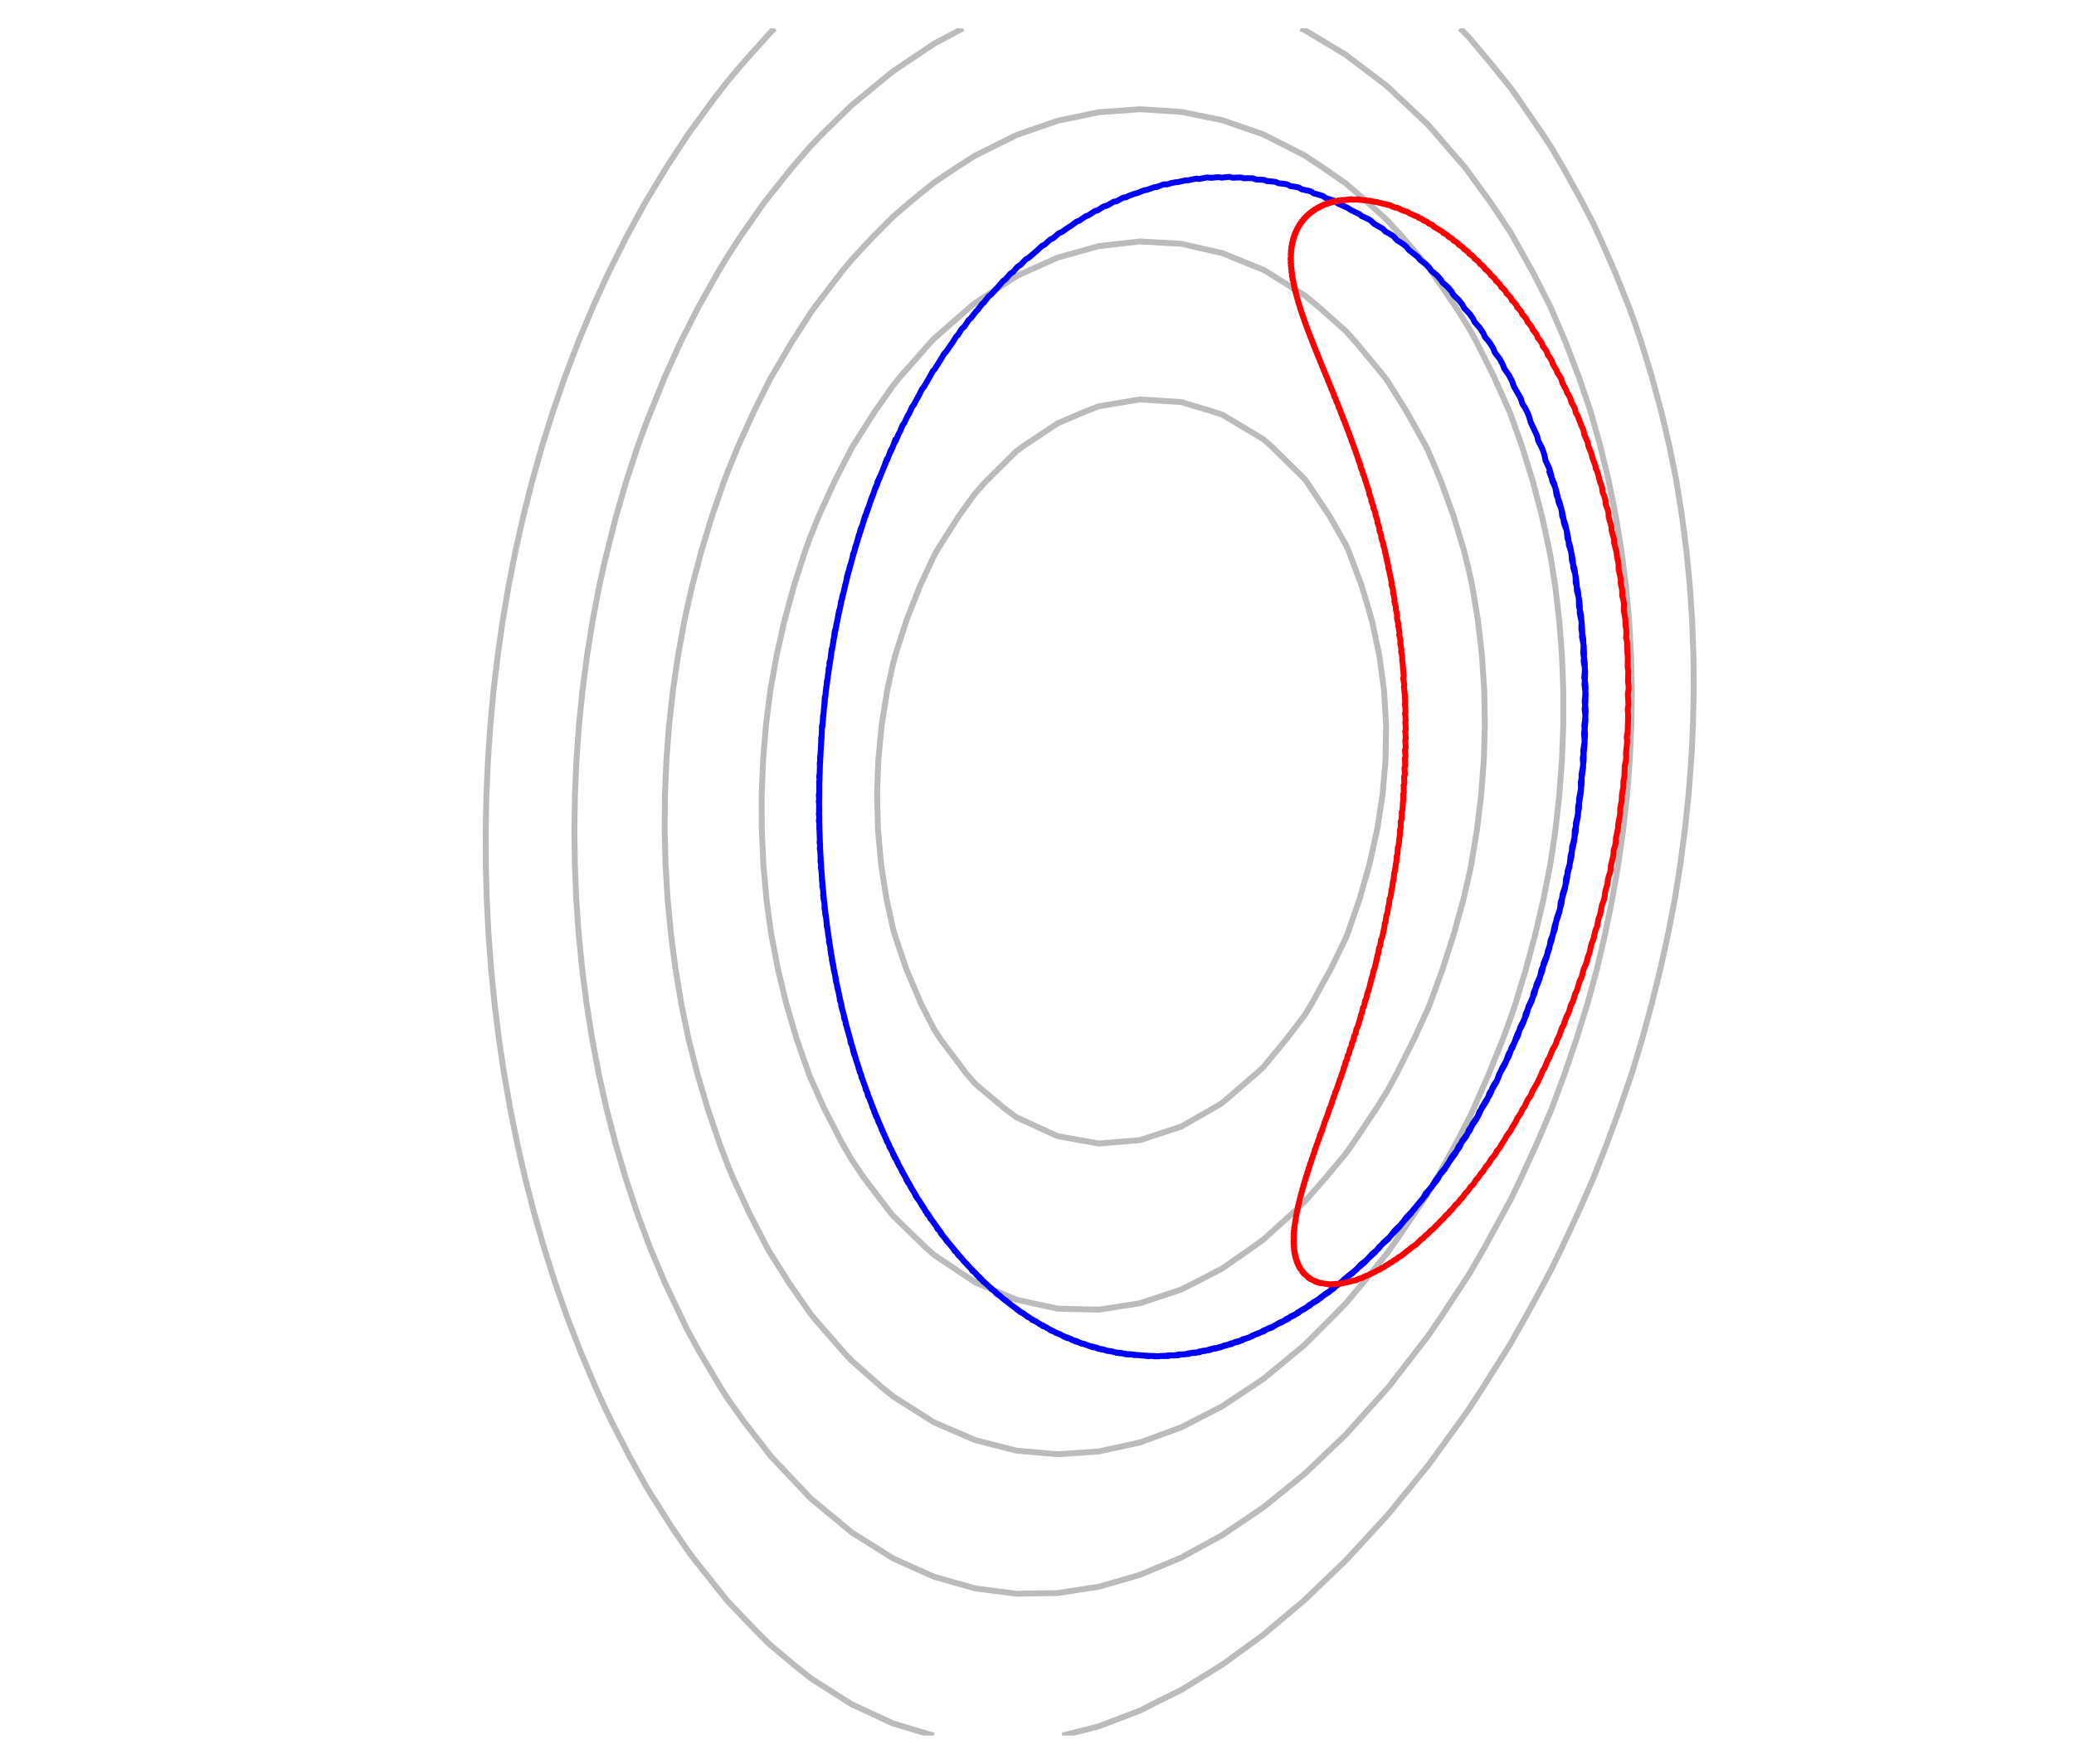 <?xml version="1.0" encoding="utf-8" standalone="no"?>
<!DOCTYPE svg PUBLIC "-//W3C//DTD SVG 1.1//EN"
  "http://www.w3.org/Graphics/SVG/1.1/DTD/svg11.dtd">
<svg xmlns:xlink="http://www.w3.org/1999/xlink" width="528.349pt" height="449.28pt" viewBox="0 0 528.349 449.28" xmlns="http://www.w3.org/2000/svg" version="1.1">
 <defs>
  <style type="text/css">*{stroke-linejoin: round; stroke-linecap: butt}</style>
 </defs>
 <g id="figure_1">
  <g id="patch_1">
   <path d="M 0 449.28 
L 528.349 449.28 
L 528.349 0 
L 0 0 
L 0 449.28 
z
" style="fill: none"/>
  </g>
  <g id="axes_1">
   <g id="PathCollection_1">
    <path d="M 270.611 442.08 
L 279.908 439.713 
L 290.396 435.715 
L 295.312 433.205 
L 300.885 430.473 
L 310.837 424.33 
L 311.374 424.009 
L 321.863 416.376 
L 322.937 415.455 
L 332.351 407.54 
L 333.34 406.58 
L 342.587 397.704 
L 342.84 397.463 
L 350.794 388.829 
L 353.329 386.079 
L 358.353 379.954 
L 363.818 373.244 
L 365.408 371.079 
L 371.842 362.204 
L 374.306 358.744 
L 377.819 353.329 
L 383.433 344.454 
L 384.795 342.241 
L 388.567 335.579 
L 393.412 326.704 
L 395.284 323.139 
L 397.873 317.829 
L 402.005 308.953 
L 405.773 300.422 
L 405.915 300.078 
L 409.392 291.203 
L 412.647 282.328 
L 415.676 273.453 
L 416.262 271.6 
L 418.358 264.578 
L 420.781 255.703 
L 422.973 246.828 
L 424.929 237.953 
L 426.647 229.078 
L 426.75 228.454 
L 428.058 220.202 
L 429.228 211.327 
L 430.158 202.452 
L 430.845 193.577 
L 431.284 184.702 
L 431.471 175.827 
L 431.403 166.952 
L 431.075 158.077 
L 430.482 149.202 
L 429.62 140.327 
L 428.482 131.451 
L 427.066 122.576 
L 426.75 120.914 
L 425.293 113.701 
L 423.201 104.826 
L 420.8 95.951 
L 418.087 87.076 
L 416.262 81.692 
L 414.984 78.201 
L 411.43 69.326 
L 407.538 60.451 
L 405.773 56.709 
L 403.125 51.576 
L 398.222 42.7 
L 395.284 37.703 
L 392.759 33.825 
L 386.663 24.95 
L 384.795 22.352 
L 379.728 16.075 
L 374.306 9.637 
L 371.963 7.2 
" clip-path="url(#p55a90c203e)" style="fill: none; stroke: #bbbbbb; stroke-width: 1.5"/>
    <path d="M 197.335 7.2 
L 195.998 8.554 
L 189.267 16.075 
L 185.509 20.524 
L 182.058 24.95 
L 175.561 33.825 
L 175.02 34.603 
L 169.73 42.7 
L 164.531 51.308 
L 164.378 51.576 
L 159.535 60.451 
L 155.086 69.326 
L 154.043 71.551 
L 151.026 78.201 
L 147.318 87.076 
L 143.936 95.951 
L 143.554 97.036 
L 140.856 104.826 
L 138.071 113.701 
L 135.565 122.576 
L 133.327 131.451 
L 133.065 132.61 
L 131.328 140.327 
L 129.576 149.202 
L 128.067 158.077 
L 126.791 166.952 
L 125.742 175.827 
L 124.916 184.702 
L 124.307 193.577 
L 123.913 202.452 
L 123.73 211.327 
L 123.759 220.202 
L 123.999 229.078 
L 124.449 237.953 
L 125.113 246.828 
L 125.992 255.703 
L 127.091 264.578 
L 128.413 273.453 
L 129.965 282.328 
L 131.753 291.203 
L 133.065 296.977 
L 133.782 300.078 
L 136.059 308.953 
L 138.599 317.829 
L 141.413 326.704 
L 143.554 332.884 
L 144.523 335.579 
L 147.958 344.454 
L 151.714 353.329 
L 154.043 358.446 
L 155.853 362.204 
L 160.421 371.079 
L 164.531 378.473 
L 165.422 379.954 
L 171.042 388.829 
L 175.02 394.697 
L 177.284 397.704 
L 184.352 406.58 
L 185.509 407.971 
L 192.654 415.455 
L 195.998 418.787 
L 202.628 424.33 
L 206.486 427.43 
L 215.543 433.205 
L 216.975 434.092 
L 227.464 438.971 
L 237.855 442.08 
" clip-path="url(#p55a90c203e)" style="fill: none; stroke: #bbbbbb; stroke-width: 1.5"/>
   </g>
   <g id="PathCollection_2">
    <path d="M 245.318 7.2 
L 237.953 11.146 
L 227.464 18.165 
L 216.975 26.789 
L 209.778 33.825 
L 206.486 37.232 
L 201.752 42.7 
L 194.679 51.576 
L 188.482 60.451 
L 185.509 65.03 
L 182.91 69.326 
L 177.921 78.201 
L 173.411 87.076 
L 169.382 95.951 
L 164.531 107.987 
L 162.458 113.701 
L 159.548 122.576 
L 156.953 131.451 
L 154.043 143.048 
L 152.676 149.202 
L 150.979 158.077 
L 149.554 166.952 
L 148.395 175.827 
L 147.497 184.702 
L 146.855 193.577 
L 146.466 202.452 
L 146.328 211.327 
L 146.442 220.202 
L 146.808 229.078 
L 147.428 237.953 
L 148.304 246.828 
L 149.442 255.703 
L 150.845 264.578 
L 152.523 273.453 
L 154.49 282.328 
L 156.783 291.203 
L 159.387 300.078 
L 162.315 308.953 
L 165.618 317.829 
L 169.368 326.704 
L 175.02 338.57 
L 178.238 344.454 
L 183.522 353.329 
L 185.509 356.442 
L 189.607 362.204 
L 196.508 371.079 
L 206.486 381.618 
L 216.975 390.314 
L 227.464 396.903 
L 229.192 397.704 
L 237.953 401.611 
L 248.441 404.579 
L 258.93 405.932 
L 269.419 405.767 
L 279.908 404.152 
L 290.396 401.135 
L 300.885 396.746 
L 311.374 391.012 
L 321.863 383.912 
L 332.351 375.406 
L 342.84 365.411 
L 353.696 353.329 
L 363.818 340.259 
L 367.011 335.579 
L 374.306 324.461 
L 378.141 317.829 
L 384.795 305.638 
L 387.481 300.078 
L 391.53 291.203 
L 395.325 282.328 
L 398.606 273.453 
L 401.632 264.578 
L 404.395 255.703 
L 406.818 246.828 
L 408.893 237.953 
L 410.703 229.078 
L 412.243 220.202 
L 413.508 211.327 
L 414.491 202.452 
L 415.19 193.577 
L 415.597 184.702 
L 415.708 175.827 
L 415.517 166.952 
L 415.018 158.077 
L 414.206 149.202 
L 413.075 140.327 
L 411.618 131.451 
L 409.832 122.576 
L 407.709 113.701 
L 405.207 104.826 
L 402.189 95.951 
L 398.795 87.076 
L 395 78.201 
L 390.482 69.326 
L 384.795 59.179 
L 379.727 51.576 
L 373.265 42.7 
L 363.818 31.798 
L 353.329 21.929 
L 342.84 13.961 
L 332.351 7.649 
L 331.384 7.2 
L 331.384 7.2 
" clip-path="url(#p55a90c203e)" style="fill: none; stroke: #bbbbbb; stroke-width: 1.5"/>
   </g>
   <g id="PathCollection_3">
    <path d="M 237.953 362.295 
L 248.441 366.819 
L 258.93 369.486 
L 269.419 370.416 
L 279.908 369.7 
L 290.396 367.407 
L 300.885 363.579 
L 303.557 362.204 
L 311.374 358.183 
L 318.687 353.329 
L 321.863 351.205 
L 330.054 344.454 
L 332.351 342.53 
L 339.315 335.579 
L 342.84 331.976 
L 347.276 326.704 
L 353.329 319.277 
L 354.365 317.829 
L 360.461 308.953 
L 363.818 303.836 
L 366.014 300.078 
L 370.925 291.203 
L 374.306 284.704 
L 375.423 282.328 
L 379.308 273.453 
L 382.891 264.578 
L 384.795 259.411 
L 386.045 255.703 
L 388.736 246.828 
L 391.118 237.953 
L 393.184 229.078 
L 394.926 220.202 
L 395.284 217.945 
L 396.255 211.327 
L 397.24 202.452 
L 397.905 193.577 
L 398.242 184.702 
L 398.244 175.827 
L 397.905 166.952 
L 397.219 158.077 
L 396.179 149.202 
L 395.284 143.515 
L 394.733 140.327 
L 392.808 131.451 
L 390.476 122.576 
L 387.731 113.701 
L 384.795 105.456 
L 384.544 104.826 
L 380.579 95.951 
L 376.143 87.076 
L 374.306 83.725 
L 370.848 78.201 
L 364.791 69.326 
L 363.818 67.997 
L 357.364 60.451 
L 353.329 56.032 
L 348.443 51.576 
L 342.84 46.729 
L 337.038 42.7 
L 332.351 39.579 
L 321.863 34.255 
L 320.652 33.825 
L 311.374 30.618 
L 300.885 28.492 
L 290.396 27.821 
L 279.908 28.582 
L 269.419 30.769 
L 260.562 33.825 
L 258.93 34.411 
L 248.441 39.624 
L 243.613 42.7 
L 237.953 46.494 
L 231.7 51.576 
L 227.464 55.227 
L 222.265 60.451 
L 216.975 66.136 
L 214.353 69.326 
L 207.568 78.201 
L 206.486 79.722 
L 201.753 87.076 
L 196.531 95.951 
L 195.998 96.935 
L 192.041 104.826 
L 188.017 113.701 
L 185.509 119.838 
L 184.456 122.576 
L 181.389 131.451 
L 178.687 140.327 
L 176.338 149.202 
L 175.02 155.013 
L 174.354 158.077 
L 172.739 166.952 
L 171.44 175.827 
L 170.451 184.702 
L 169.769 193.577 
L 169.391 202.452 
L 169.316 211.327 
L 169.545 220.202 
L 170.08 229.078 
L 170.926 237.953 
L 172.086 246.828 
L 173.568 255.703 
L 175.02 262.835 
L 175.396 264.578 
L 177.645 273.453 
L 180.267 282.328 
L 183.277 291.203 
L 185.509 297.046 
L 186.768 300.078 
L 190.863 308.953 
L 195.451 317.829 
L 195.998 318.803 
L 200.966 326.704 
L 206.486 334.639 
L 207.241 335.579 
L 214.956 344.454 
L 216.975 346.604 
L 224.631 353.329 
L 227.464 355.649 
L 237.801 362.204 
L 237.953 362.295 
z
" clip-path="url(#p55a90c203e)" style="fill: none; stroke: #bbbbbb; stroke-width: 1.5"/>
   </g>
   <g id="PathCollection_4">
    <path d="M 258.93 331.046 
L 269.419 333.321 
L 279.908 333.589 
L 290.396 331.95 
L 300.885 328.476 
L 304.38 326.704 
L 311.374 323.083 
L 318.915 317.829 
L 321.863 315.714 
L 329.317 308.953 
L 332.351 306.094 
L 337.619 300.078 
L 342.84 293.823 
L 344.7 291.203 
L 350.637 282.328 
L 353.329 278.023 
L 355.813 273.453 
L 360.266 264.578 
L 363.818 256.828 
L 364.275 255.703 
L 367.504 246.828 
L 370.353 237.953 
L 372.81 229.078 
L 374.306 222.591 
L 374.802 220.202 
L 376.261 211.327 
L 377.33 202.452 
L 378.001 193.577 
L 378.264 184.702 
L 378.109 175.827 
L 377.526 166.952 
L 376.507 158.077 
L 375.042 149.202 
L 374.306 145.778 
L 372.976 140.327 
L 370.297 131.451 
L 367.089 122.576 
L 363.818 114.812 
L 363.272 113.701 
L 358.337 104.826 
L 353.329 96.828 
L 352.669 95.951 
L 345.328 87.076 
L 342.84 84.318 
L 335.944 78.201 
L 332.351 75.236 
L 322.869 69.326 
L 321.863 68.734 
L 311.374 64.478 
L 300.885 62.089 
L 290.396 61.505 
L 279.908 62.686 
L 269.419 65.619 
L 261.116 69.326 
L 258.93 70.361 
L 248.441 77.146 
L 247.147 78.201 
L 237.953 86.252 
L 237.167 87.076 
L 229.336 95.951 
L 227.464 98.266 
L 222.86 104.826 
L 217.222 113.701 
L 216.975 114.129 
L 212.628 122.576 
L 208.57 131.451 
L 206.486 136.618 
L 205.118 140.327 
L 202.267 149.202 
L 199.846 158.077 
L 197.844 166.952 
L 196.252 175.827 
L 195.998 177.735 
L 195.127 184.702 
L 194.396 193.577 
L 194.042 202.452 
L 194.066 211.327 
L 194.47 220.202 
L 195.26 229.078 
L 195.998 234.641 
L 196.474 237.953 
L 198.175 246.828 
L 200.323 255.703 
L 202.936 264.578 
L 206.033 273.453 
L 206.486 274.589 
L 209.96 282.328 
L 214.539 291.203 
L 216.975 295.401 
L 220.145 300.078 
L 226.902 308.953 
L 227.464 309.625 
L 235.906 317.829 
L 237.953 319.638 
L 248.441 326.633 
L 248.597 326.704 
L 258.93 331.046 
z
" clip-path="url(#p55a90c203e)" style="fill: none; stroke: #bbbbbb; stroke-width: 1.5"/>
   </g>
   <g id="PathCollection_5">
    <path d="M 279.908 291.263 
L 280.669 291.203 
L 290.396 290.407 
L 300.885 286.954 
L 309.026 282.328 
L 311.374 280.914 
L 320.032 273.453 
L 321.863 271.759 
L 327.801 264.578 
L 332.351 258.584 
L 334.121 255.703 
L 339.007 246.828 
L 342.84 238.944 
L 343.244 237.953 
L 346.321 229.078 
L 348.856 220.202 
L 350.825 211.327 
L 352.204 202.452 
L 352.971 193.577 
L 353.104 184.702 
L 352.581 175.827 
L 351.383 166.952 
L 349.491 158.077 
L 346.889 149.202 
L 343.56 140.327 
L 342.84 138.739 
L 338.719 131.451 
L 332.781 122.576 
L 332.351 122.015 
L 323.919 113.701 
L 321.863 111.897 
L 311.374 105.623 
L 308.945 104.826 
L 300.885 102.407 
L 290.396 101.742 
L 279.908 103.487 
L 276.475 104.826 
L 269.419 107.828 
L 260.598 113.701 
L 258.93 114.927 
L 251.214 122.576 
L 248.441 125.656 
L 244.252 131.451 
L 238.615 140.327 
L 237.953 141.531 
L 234.385 149.202 
L 230.899 158.077 
L 228.046 166.952 
L 227.464 169.269 
L 226.019 175.827 
L 224.61 184.702 
L 223.746 193.577 
L 223.431 202.452 
L 223.669 211.327 
L 224.472 220.202 
L 225.851 229.078 
L 227.464 236.34 
L 227.883 237.953 
L 230.884 246.828 
L 234.651 255.703 
L 237.953 262.143 
L 239.507 264.578 
L 246.173 273.453 
L 248.441 276.067 
L 255.887 282.328 
L 258.93 284.577 
L 269.419 289.387 
L 279.538 291.203 
L 279.908 291.263 
z
" clip-path="url(#p55a90c203e)" style="fill: none; stroke: #bbbbbb; stroke-width: 1.5"/>
   </g>
   <g id="line2d_1">
    <path d="M 394.805 120.458 
L 395.111 121.301 
L 395.937 123.228 
L 396.297 124.591 
L 396.52 126.08 
L 396.997 127.187 
L 397.4 128.28 
L 397.801 129.971 
L 397.981 131.486 
L 398.428 132.624 
L 398.8 133.745 
L 399.151 135.477 
L 399.288 137.015 
L 399.636 138.034 
L 400.009 139.183 
L 400.345 141.253 
L 400.43 142.658 
L 400.745 143.703 
L 401.091 144.877 
L 401.367 146.986 
L 401.405 148.404 
L 401.688 149.474 
L 402.002 150.673 
L 402.219 152.816 
L 402.237 154.434 
L 402.551 155.656 
L 402.761 156.712 
L 402.903 158.732 
L 402.846 160.162 
L 403.004 161.103 
L 403.322 162.676 
L 403.409 164.721 
L 403.314 166.348 
L 403.546 167.622 
L 403.706 168.707 
L 403.737 170.772 
L 403.601 172.594 
L 403.838 174.016 
L 403.921 175.111 
L 403.836 177.195 
L 403.69 178.69 
L 403.858 179.974 
L 403.943 181.074 
L 403.801 183.331 
L 403.603 184.818 
L 403.7 185.95 
L 403.791 187.068 
L 403.65 189.168 
L 403.332 191.165 
L 403.451 192.609 
L 403.427 193.717 
L 403.192 195.656 
L 402.881 197.32 
L 402.945 198.614 
L 402.927 199.721 
L 402.528 202.151 
L 402.259 203.468 
L 402.281 204.77 
L 402.235 205.877 
L 401.826 208.129 
L 401.462 209.597 
L 401.442 210.903 
L 401.373 212.006 
L 400.847 214.407 
L 400.498 215.694 
L 400.434 216.829 
L 400.369 217.942 
L 399.869 220.159 
L 399.333 221.943 
L 399.256 223.372 
L 399.035 224.609 
L 398.558 226.332 
L 398.07 227.743 
L 397.946 228.865 
L 397.823 229.961 
L 397.266 231.977 
L 396.542 234.052 
L 396.095 236.628 
L 395.5 238.3 
L 395.018 239.516 
L 394.838 240.613 
L 394.615 241.825 
L 393.779 244.073 
L 393.267 245.272 
L 393.047 246.513 
L 392.81 247.539 
L 391.828 249.896 
L 391.377 250.925 
L 391.136 252.142 
L 390.867 253.144 
L 389.906 255.302 
L 389.353 256.467 
L 389.096 257.655 
L 388.791 258.63 
L 387.771 260.738 
L 387.267 261.711 
L 386.991 262.739 
L 386.714 263.72 
L 385.781 265.633 
L 385 267.006 
L 384.686 268.151 
L 384.342 269.078 
L 383.235 271.071 
L 382.62 272.163 
L 381.424 275.084 
L 380.754 276.094 
L 380.208 277.009 
L 379.817 278.228 
L 379.469 278.963 
L 378.17 280.965 
L 377.629 281.874 
L 376.698 283.982 
L 375.701 285.421 
L 375.114 286.268 
L 374.715 287.307 
L 374.379 288.006 
L 373.049 289.852 
L 372.448 290.67 
L 372.031 291.678 
L 371.683 292.35 
L 370.105 294.362 
L 369.627 295.06 
L 368.587 296.955 
L 367.524 298.227 
L 366.903 298.993 
L 366.419 300.042 
L 366.01 300.639 
L 363.766 303.451 
L 363.29 304.287 
L 360.86 307.175 
L 360.441 307.87 
L 358.899 309.423 
L 358.259 310.107 
L 357.035 311.806 
L 356.009 312.753 
L 355.355 313.395 
L 353.934 315.199 
L 353.082 315.917 
L 352.42 316.521 
L 350.979 318.237 
L 350.125 318.912 
L 349.456 319.483 
L 348.093 321.029 
L 347.029 321.813 
L 346.383 322.389 
L 345.469 323.455 
L 343.303 325.123 
L 342.643 325.896 
L 340.377 327.484 
L 339.63 328.293 
L 337.452 329.693 
L 336.525 330.571 
L 334.524 331.749 
L 333.595 332.584 
L 331.51 333.741 
L 330.759 334.404 
L 328.786 335.335 
L 328.244 335.866 
L 327.839 336.112 
L 325.872 336.948 
L 324.467 337.839 
L 323.425 338.209 
L 322.87 338.482 
L 321.942 339.095 
L 320.08 339.736 
L 318.873 340.396 
L 316.943 341.105 
L 316.445 341.404 
L 314.666 341.808 
L 314.101 342.134 
L 313.68 342.365 
L 311.816 342.714 
L 311.282 343.024 
L 310.934 343.192 
L 309.1 343.449 
L 308.554 343.731 
L 308.21 343.886 
L 306.403 344.058 
L 305.854 344.314 
L 305.514 344.452 
L 303.84 344.526 
L 303.33 344.686 
L 302.778 344.886 
L 301.938 344.916 
L 300.683 345.035 
L 300.206 345.205 
L 299.305 345.191 
L 298.066 345.268 
L 297.599 345.398 
L 296.781 345.348 
L 295.478 345.387 
L 295.085 345.487 
L 294.207 345.392 
L 292.999 345.364 
L 292.543 345.45 
L 291.819 345.333 
L 288.927 345.067 
L 288.324 344.984 
L 287.478 345.004 
L 286.353 344.727 
L 285.843 344.682 
L 285.171 344.693 
L 284.612 344.533 
L 282.06 344.018 
L 281.172 343.768 
L 280.516 343.717 
L 279.971 343.513 
L 279.283 343.238 
L 278.794 343.18 
L 278.352 343.163 
L 277.703 342.866 
L 275.398 342.107 
L 274.181 341.743 
L 273.957 341.685 
L 273.341 341.334 
L 272.69 340.988 
L 272.216 340.88 
L 271.793 340.802 
L 271.324 340.491 
L 268.982 339.417 
L 267.95 338.952 
L 267.665 338.875 
L 267.165 338.488 
L 266.483 338.047 
L 266.027 337.887 
L 265.618 337.758 
L 265.177 337.394 
L 263.37 336.329 
L 262.123 335.55 
L 261.714 335.398 
L 261.3 335 
L 260.577 334.442 
L 260.071 334.258 
L 259.818 334.117 
L 259.415 333.704 
L 257.772 332.52 
L 256.782 331.686 
L 256.013 331.173 
L 255.447 330.69 
L 254.89 330.195 
L 254.328 329.838 
L 253.969 329.449 
L 253.514 329.006 
L 253.121 328.696 
L 252.621 328.377 
L 252.288 327.969 
L 250.828 326.651 
L 250.395 326.228 
L 249.48 325.46 
L 249.308 325.291 
L 248.968 324.801 
L 248.416 324.178 
L 247.95 323.858 
L 247.704 323.672 
L 247.39 323.174 
L 246.012 321.731 
L 245.659 321.32 
L 244.449 319.941 
L 243.69 318.971 
L 243.203 318.644 
L 243.067 318.423 
L 242.796 317.956 
L 241.555 316.477 
L 241.233 316.024 
L 240.167 314.723 
L 239.883 314.244 
L 239.462 313.615 
L 239.114 313.262 
L 238.823 312.99 
L 238.564 312.437 
L 237.372 310.774 
L 236.708 309.712 
L 236.253 309.321 
L 236.141 309.078 
L 235.907 308.574 
L 234.84 307.024 
L 234.575 306.52 
L 234.249 305.935 
L 233.935 305.535 
L 233.628 305.17 
L 233.438 304.659 
L 232.385 302.974 
L 232.118 302.466 
L 231.857 301.948 
L 231.57 301.523 
L 231.254 301.144 
L 231.092 300.628 
L 230.029 298.709 
L 229.39 297.481 
L 228.993 296.859 
L 228.773 296.323 
L 228.489 295.71 
L 228.214 295.277 
L 227.937 294.875 
L 227.783 294.338 
L 226.872 292.538 
L 226.633 292.008 
L 226.376 291.36 
L 226.032 290.905 
L 225.901 290.67 
L 225.749 290.054 
L 224.919 288.394 
L 224.798 287.926 
L 223.942 285.973 
L 223.515 284.864 
L 223.193 284.393 
L 223.074 284.148 
L 222.942 283.518 
L 222.191 281.812 
L 222.08 281.333 
L 221.331 279.428 
L 221.123 278.879 
L 220.955 278.298 
L 220.718 277.847 
L 220.528 277.47 
L 220.441 276.913 
L 219.736 274.981 
L 219.548 274.42 
L 219.39 273.839 
L 219.17 273.375 
L 218.983 272.99 
L 218.915 272.433 
L 218.255 270.476 
L 218.083 269.906 
L 217.939 269.323 
L 217.733 268.85 
L 217.553 268.458 
L 217.5 267.898 
L 216.879 265.817 
L 216.541 264.548 
L 216.239 263.519 
L 215.915 262.245 
L 215.634 261.313 
L 215.484 260.737 
L 215.369 260.14 
L 215.177 259.665 
L 215.037 259.261 
L 214.998 258.685 
L 214.486 256.857 
L 214.406 256.261 
L 214.264 255.587 
L 214.061 255.014 
L 213.936 254.675 
L 213.932 254.119 
L 213.264 251.09 
L 213.131 250.488 
L 212.952 249.988 
L 212.946 249.415 
L 212.529 247.365 
L 212.408 246.779 
L 212.074 245.27 
L 212.062 244.681 
L 211.677 242.899 
L 211.683 242.404 
L 211.329 240.231 
L 211.141 238.919 
L 210.971 238.045 
L 210.929 237.53 
L 210.842 236.843 
L 210.726 236.335 
L 210.603 235.904 
L 210.643 235.335 
L 210.354 233.037 
L 210.042 231.41 
L 210.038 231.117 
L 210.064 230.524 
L 209.975 229.628 
L 209.805 229.075 
L 209.775 228.788 
L 209.826 228.214 
L 209.607 226.116 
L 209.538 225.516 
L 209.358 223.973 
L 209.409 223.479 
L 209.21 221.469 
L 209.214 220.95 
L 209.17 220.152 
L 209.069 219.651 
L 208.998 219.286 
L 209.085 218.727 
L 208.943 216.612 
L 208.927 216.091 
L 208.907 215.493 
L 208.856 214.971 
L 208.777 214.445 
L 208.856 213.961 
L 208.706 209.396 
L 208.696 208.876 
L 208.702 208.273 
L 208.652 207.752 
L 208.585 207.299 
L 208.694 206.733 
L 208.662 204.604 
L 208.666 204.082 
L 208.682 203.479 
L 208.621 202.868 
L 208.583 202.498 
L 208.706 201.937 
L 208.715 199.803 
L 208.721 199.188 
L 208.769 198.572 
L 208.714 198.061 
L 208.678 197.687 
L 208.814 197.132 
L 208.911 193.958 
L 208.923 193.336 
L 208.895 192.8 
L 209.02 192.319 
L 209.178 189.138 
L 209.206 188.516 
L 209.184 187.974 
L 209.326 187.392 
L 209.382 185.523 
L 209.512 185.035 
L 209.702 182.786 
L 209.828 181.437 
L 209.89 180.524 
L 209.971 179.998 
L 210.048 179.292 
L 210.04 178.679 
L 210.054 178.306 
L 210.232 177.743 
L 210.388 175.778 
L 210.524 175.275 
L 210.672 173.398 
L 210.833 172.916 
L 211.137 170.666 
L 211.325 169.425 
L 211.283 168.79 
L 211.398 168.484 
L 211.55 167.982 
L 211.76 166.103 
L 211.936 165.625 
L 212.341 163.27 
L 212.548 161.719 
L 212.564 161.326 
L 212.813 160.697 
L 213.122 158.738 
L 213.294 158.236 
L 213.586 156.361 
L 213.782 155.886 
L 214.256 153.645 
L 214.363 153.031 
L 214.683 151.463 
L 214.883 150.977 
L 215.324 148.936 
L 215.494 148.421 
L 215.691 147.614 
L 215.747 147.009 
L 215.804 146.707 
L 216.097 146.083 
L 216.49 144.207 
L 216.723 143.751 
L 217.607 140.491 
L 217.753 139.875 
L 217.826 139.403 
L 218.141 138.778 
L 218.603 136.916 
L 218.85 136.463 
L 219.236 134.78 
L 219.368 134.496 
L 219.653 133.939 
L 220.161 132.081 
L 220.455 131.53 
L 221.04 129.607 
L 221.289 129.131 
L 221.894 127.208 
L 222.153 126.74 
L 222.839 124.745 
L 223.084 124.253 
L 223.416 123.361 
L 223.525 122.777 
L 223.642 122.494 
L 223.978 121.99 
L 224.885 119.735 
L 225.437 118.326 
L 225.626 117.696 
L 225.972 117.181 
L 226.759 115.217 
L 227.042 114.744 
L 227.743 112.944 
L 228.103 112.428 
L 228.947 110.492 
L 229.242 110.023 
L 229.94 108.298 
L 230.373 107.74 
L 231.27 105.828 
L 231.582 105.372 
L 232.387 103.61 
L 232.78 103.126 
L 233.877 101.086 
L 234.188 100.508 
L 234.917 99.043 
L 235.33 98.595 
L 236.554 96.503 
L 236.87 95.934 
L 237.653 94.511 
L 238.082 94.061 
L 239.375 92.019 
L 239.705 91.461 
L 240.537 90.073 
L 240.982 89.637 
L 242.419 87.562 
L 243.251 86.301 
L 243.571 85.742 
L 244.032 85.335 
L 244.973 83.788 
L 245.212 83.578 
L 245.611 83.234 
L 246.509 81.916 
L 246.758 81.529 
L 247.301 81.078 
L 248.626 79.346 
L 249.029 78.963 
L 250.231 77.378 
L 250.652 77.065 
L 251.664 75.727 
L 251.889 75.429 
L 252.458 75.035 
L 254.139 73.209 
L 254.556 72.718 
L 255.596 71.518 
L 256.109 71.196 
L 257.197 69.934 
L 257.442 69.657 
L 258.035 69.31 
L 259.211 67.954 
L 259.464 67.789 
L 259.996 67.476 
L 261.16 66.209 
L 261.385 66.023 
L 261.996 65.698 
L 263.848 64.109 
L 264.335 63.677 
L 265.487 62.598 
L 266.11 62.318 
L 267.323 61.211 
L 267.598 60.971 
L 268.223 60.72 
L 269.474 59.649 
L 269.749 59.402 
L 270.464 59.122 
L 272.344 57.803 
L 272.831 57.528 
L 274.299 56.431 
L 274.865 56.265 
L 276.07 55.443 
L 276.634 55.052 
L 277.215 54.887 
L 278.506 54.039 
L 278.937 53.754 
L 279.601 53.593 
L 281.028 52.671 
L 281.346 52.524 
L 282.02 52.377 
L 283.412 51.557 
L 283.724 51.377 
L 284.472 51.251 
L 285.948 50.428 
L 286.274 50.308 
L 286.85 50.249 
L 287.569 49.885 
L 289.042 49.337 
L 289.579 49.225 
L 291.495 48.451 
L 292.125 48.377 
L 294.161 47.667 
L 294.697 47.624 
L 296.336 46.991 
L 296.617 46.945 
L 297.293 46.968 
L 298.487 46.604 
L 299.586 46.406 
L 300.141 46.373 
L 302.159 45.894 
L 302.671 45.948 
L 303.387 45.77 
L 304.792 45.485 
L 305.453 45.6 
L 306.087 45.473 
L 307.477 45.201 
L 308.805 45.292 
L 309.705 45.175 
L 310.562 45.137 
L 311.189 45.262 
L 312.899 45.066 
L 313.276 45.06 
L 314.024 45.28 
L 315.49 45.201 
L 316.281 45.226 
L 316.872 45.422 
L 317.631 45.392 
L 319.047 45.398 
L 320.088 45.73 
L 322.081 45.823 
L 322.719 46.118 
L 323.401 46.165 
L 324.328 46.252 
L 325.068 46.361 
L 325.712 46.687 
L 326.493 46.762 
L 327.758 46.918 
L 328.066 47.044 
L 328.709 47.399 
L 329.495 47.51 
L 330.832 47.743 
L 331.211 47.98 
L 331.705 48.26 
L 332.496 48.41 
L 333.842 48.711 
L 334.149 48.902 
L 334.696 49.271 
L 335.497 49.466 
L 336.428 49.736 
L 337.098 49.978 
L 337.8 50.486 
L 338.588 50.7 
L 339.929 51.144 
L 340.302 51.451 
L 340.889 51.865 
L 343.366 52.97 
L 343.965 53.409 
L 346.351 54.575 
L 346.903 55.056 
L 347.693 55.387 
L 348.792 55.932 
L 349.207 56.204 
L 350.05 57.004 
L 352.279 58.278 
L 352.934 58.981 
L 353.815 59.439 
L 355.035 60.207 
L 355.385 60.626 
L 355.903 61.2 
L 356.685 61.659 
L 357.577 62.268 
L 358.227 62.812 
L 358.937 63.682 
L 361.258 65.517 
L 361.714 66.149 
L 362.378 66.657 
L 363.191 67.27 
L 364.134 68.224 
L 364.652 68.988 
L 365.31 69.517 
L 366.101 70.179 
L 367.014 71.207 
L 367.528 72.009 
L 368.277 72.637 
L 368.951 73.274 
L 369.787 74.268 
L 370.244 75.091 
L 370.876 75.711 
L 371.655 76.46 
L 372.549 77.608 
L 372.987 78.467 
L 373.606 79.121 
L 374.371 79.916 
L 375.235 81.13 
L 375.654 82.02 
L 376.259 82.712 
L 377.006 83.552 
L 377.846 84.83 
L 378.325 85.885 
L 379.014 86.68 
L 379.629 87.473 
L 380.374 88.706 
L 380.813 89.792 
L 381.389 90.534 
L 382.084 91.466 
L 382.845 92.877 
L 383.205 93.867 
L 383.757 94.657 
L 384.441 95.631 
L 385.146 96.978 
L 385.65 98.409 
L 387.41 101.489 
L 387.817 102.822 
L 388.505 103.879 
L 389.135 105.085 
L 389.552 106.17 
L 389.94 107.55 
L 391.575 111.014 
L 391.867 112.273 
L 392.338 113.174 
L 392.905 114.313 
L 393.441 115.877 
L 393.725 117.308 
L 394.174 118.233 
L 394.658 119.273 
L 395.208 121.165 
L 395.439 122.488 
L 395.937 123.577 
L 396.319 124.51 
L 396.811 126.456 
L 397.007 127.807 
L 397.473 128.926 
L 397.827 129.885 
L 398.262 131.88 
L 398.42 133.254 
L 398.788 134.256 
L 399.183 135.387 
L 399.557 137.428 
L 399.671 138.821 
L 400.069 140.001 
L 400.405 141.156 
L 400.693 142.937 
L 400.8 144.684 
L 401.223 146.006 
L 401.452 147.039 
L 401.66 148.855 
L 401.711 150.464 
L 402.14 151.967 
L 402.366 153.341 
L 402.46 154.714 
L 402.433 156.14 
L 402.664 157.242 
L 402.961 158.626 
L 403.071 160.814 
L 403.028 162.278 
L 403.243 163.374 
L 403.465 164.613 
L 403.534 166.664 
L 403.437 168.486 
L 403.706 169.891 
L 403.807 170.981 
L 403.761 173.056 
L 403.641 174.354 
L 403.777 175.489 
L 403.941 176.76 
L 403.874 179.005 
L 403.68 180.66 
L 403.832 181.951 
L 403.907 183.215 
L 403.718 185.479 
L 403.536 186.795 
L 403.621 187.933 
L 403.696 189.213 
L 403.514 191.314 
L 403.206 193.146 
L 403.295 194.434 
L 403.295 195.541 
L 402.986 197.807 
L 402.698 199.3 
L 402.759 200.762 
L 402.682 202.031 
L 402.399 203.803 
L 402.02 205.443 
L 402.026 206.749 
L 401.976 207.854 
L 401.547 210.102 
L 401.168 211.563 
L 401.13 212.7 
L 401.083 213.816 
L 400.675 215.891 
L 400.1 218.04 
L 399.837 220.687 
L 399.367 222.419 
L 398.966 223.683 
L 398.853 224.982 
L 398.724 226.069 
L 398.12 228.255 
L 397.58 229.851 
L 397.451 231.268 
L 397.236 232.328 
L 396.514 234.492 
L 396.076 235.751 
L 395.283 239.428 
L 394.301 242.3 
L 394.048 243.676 
L 393.269 245.761 
L 392.674 247.102 
L 392.464 248.176 
L 392.247 249.214 
L 391.44 251.256 
L 390.738 252.72 
L 390.489 253.93 
L 390.213 254.924 
L 389.145 257.215 
L 388.675 258.224 
L 388.378 259.549 
L 388.034 260.508 
L 387.058 262.46 
L 386.485 263.604 
L 385.332 266.792 
L 384.484 268.177 
L 384.124 269.022 
L 383.506 270.86 
L 382.543 272.57 
L 381.902 273.623 
L 381.586 274.596 
L 381.256 275.511 
L 380.129 277.419 
L 379.463 278.427 
L 379.119 279.382 
L 378.777 280.277 
L 377.522 282.241 
L 376.854 283.246 
L 376.435 284.422 
L 376.067 285.121 
L 374.824 286.904 
L 374.239 287.75 
L 373.843 288.772 
L 373.493 289.457 
L 372.145 291.282 
L 371.546 292.099 
L 371.088 293.209 
L 370.696 293.854 
L 368.512 296.863 
L 368.065 297.771 
L 366.575 299.548 
L 365.96 300.315 
L 364.715 302.338 
L 363.808 303.324 
L 363.169 304.04 
L 362.71 304.941 
L 362.327 305.517 
L 359.953 308.254 
L 359.467 309.043 
L 357.055 311.638 
L 356.567 312.403 
L 354.011 315.08 
L 353.635 315.595 
L 352.062 316.951 
L 351.408 317.565 
L 350.328 318.907 
L 348.14 320.911 
L 347.701 321.47 
L 345.153 323.633 
L 344.708 324.153 
L 342.366 325.894 
L 341.619 326.721 
L 339.438 328.206 
L 338.604 329.061 
L 336.426 330.46 
L 335.675 331.187 
L 333.587 332.374 
L 332.565 333.241 
L 330.571 334.316 
L 329.82 334.969 
L 327.748 335.941 
L 326.631 336.73 
L 324.66 337.652 
L 324.079 338.108 
L 322.043 338.851 
L 320.644 339.635 
L 319.606 339.939 
L 319.056 340.19 
L 318.226 340.696 
L 316.499 341.155 
L 315.959 341.507 
L 315.603 341.718 
L 313.533 342.202 
L 312.432 342.688 
L 310.608 343.117 
L 309.96 343.436 
L 308.536 343.607 
L 307.987 343.745 
L 307.087 344.084 
L 305.51 344.234 
L 304.972 344.486 
L 304.634 344.606 
L 303.173 344.648 
L 302.63 344.739 
L 301.829 344.988 
L 300.529 344.98 
L 299.991 345.056 
L 299.198 345.254 
L 298.012 345.201 
L 297.378 345.257 
L 296.676 345.415 
L 296.004 345.374 
L 294.505 345.468 
L 294.245 345.483 
L 293.517 345.386 
L 290.603 345.209 
L 289.999 345.133 
L 289.06 345.165 
L 287.704 344.892 
L 287.172 344.981 
L 286.867 344.974 
L 286.249 344.795 
L 285.535 344.597 
L 285.027 344.566 
L 284.438 344.575 
L 283.888 344.399 
L 283.189 344.174 
L 282.687 344.123 
L 282.103 344.106 
L 281.562 343.907 
L 280.872 343.656 
L 280.376 343.589 
L 279.86 343.577 
L 279.269 343.322 
L 278.682 343.082 
L 278.192 342.964 
L 277.539 342.882 
L 277.009 342.647 
L 276.339 342.341 
L 275.855 342.256 
L 275.418 342.216 
L 274.861 341.908 
L 274.212 341.591 
L 273.732 341.463 
L 273.228 341.387 
L 272.746 341.091 
L 272.026 340.715 
L 271.556 340.59 
L 271.123 340.516 
L 270.587 340.165 
L 269.964 339.804 
L 269.498 339.645 
L 269.01 339.524 
L 268.541 339.192 
L 266.754 338.285 
L 265.576 337.57 
L 264.89 337.296 
L 264.477 336.99 
L 263.886 336.566 
L 263.437 336.372 
L 263.024 336.232 
L 262.605 335.845 
L 260.431 334.428 
L 259.545 333.848 
L 259.221 333.695 
L 258.822 333.278 
L 257.187 332.077 
L 256.204 331.232 
L 255.441 330.711 
L 254.578 329.893 
L 254.085 329.634 
L 253.83 329.477 
L 253.475 329.02 
L 251.494 327.266 
L 250.76 326.6 
L 250.436 326.403 
L 250.039 325.864 
L 249.545 325.318 
L 249.151 325.015 
L 248.78 324.762 
L 248.505 324.331 
L 246.497 322.216 
L 246.117 321.771 
L 245.583 321.321 
L 245.277 320.872 
L 244.816 320.289 
L 244.447 319.955 
L 244.093 319.665 
L 243.84 319.208 
L 242.008 316.997 
L 241.521 316.4 
L 241.163 316.092 
L 240.938 315.623 
L 239.908 314.444 
L 239.752 314.247 
L 239.539 313.772 
L 237.704 311.177 
L 237.378 310.788 
L 237.04 310.449 
L 236.781 309.881 
L 236.33 309.151 
L 235.988 308.796 
L 235.735 308.499 
L 235.536 308 
L 234.318 306.093 
L 233.395 304.78 
L 233.245 304.568 
L 233.031 303.985 
L 232.017 302.377 
L 231.774 301.857 
L 231.47 301.259 
L 231.106 300.784 
L 230.89 300.522 
L 230.707 299.935 
L 229.738 298.281 
L 229.566 297.827 
L 228.639 296.15 
L 228.406 295.617 
L 228.131 294.994 
L 227.848 294.571 
L 227.605 294.233 
L 227.429 293.62 
L 227.069 292.823 
L 226.723 292.363 
L 226.579 292.133 
L 226.429 291.526 
L 225.567 289.792 
L 225.367 289.24 
L 225.146 288.703 
L 224.919 288.237 
L 224.614 287.739 
L 224.474 287.186 
L 223.681 285.505 
L 223.519 284.942 
L 223.274 284.309 
L 223.047 283.843 
L 222.786 283.407 
L 222.681 282.858 
L 221.886 280.866 
L 221.493 279.74 
L 221.185 279.259 
L 221.078 279.006 
L 221.001 278.461 
L 219.957 275.59 
L 219.761 275.01 
L 219.493 274.474 
L 219.4 273.905 
L 218.747 272.143 
L 218.658 271.653 
L 218.028 269.789 
L 217.911 269.295 
L 217.725 268.636 
L 217.536 268.152 
L 217.334 267.684 
L 217.265 267.109 
L 217.03 266.251 
L 216.765 265.731 
L 216.668 265.467 
L 216.607 264.819 
L 216.352 263.853 
L 215.814 262.03 
L 215.652 261.352 
L 215.432 260.79 
L 215.403 260.304 
L 214.849 258.085 
L 214.401 256.556 
L 214.296 256.219 
L 214.276 255.649 
L 213.794 253.717 
L 213.723 253.21 
L 213.584 252.535 
L 213.444 252.033 
L 213.278 251.541 
L 213.254 250.957 
L 212.819 249.106 
L 212.782 248.599 
L 212.367 246.83 
L 212.337 246.234 
L 212.206 245.453 
L 212.013 244.887 
L 211.936 244.54 
L 211.94 243.961 
L 211.562 242.088 
L 211.52 241.483 
L 211.424 240.798 
L 211.258 240.214 
L 211.169 239.864 
L 211.196 239.296 
L 210.874 237.115 
L 210.702 235.8 
L 210.548 234.922 
L 210.508 234.406 
L 210.427 233.611 
L 210.285 233.127 
L 210.21 232.773 
L 210.255 232.203 
L 209.998 230.112 
L 209.923 229.512 
L 209.898 228.898 
L 209.737 228.331 
L 209.692 228.044 
L 209.741 227.379 
L 209.664 226.481 
L 209.502 225.928 
L 209.477 225.64 
L 209.536 225.064 
L 209.33 223.06 
L 209.322 222.539 
L 209.279 221.845 
L 209.198 221.33 
L 209.107 220.887 
L 209.182 220.317 
L 209.014 218.304 
L 209.02 217.783 
L 208.986 217.087 
L 208.921 216.568 
L 208.83 216.119 
L 208.923 215.555 
L 208.824 213.331 
L 208.787 211.995 
L 208.727 211.096 
L 208.723 210.479 
L 208.733 209.873 
L 208.64 209.273 
L 208.613 208.909 
L 208.71 208.334 
L 208.65 206.307 
L 208.66 205.689 
L 208.678 205.083 
L 208.632 204.563 
L 208.577 204.111 
L 208.69 203.541 
L 208.71 201.304 
L 208.714 199.856 
L 208.668 199.233 
L 208.767 198.738 
L 208.828 196.497 
L 208.864 195.047 
L 208.826 194.418 
L 208.939 193.928 
L 209.044 191.683 
L 209.123 190.446 
L 209.21 189.111 
L 209.356 186.864 
L 209.37 186.178 
L 209.376 185 
L 209.469 184.689 
L 209.581 184.181 
L 209.664 182.313 
L 209.801 181.823 
L 209.959 179.772 
L 210.054 179.249 
L 210.147 178.441 
L 210.113 177.844 
L 210.133 177.544 
L 210.325 176.888 
L 210.473 175.021 
L 210.619 174.529 
L 210.882 172.383 
L 210.953 171.763 
L 211.07 171.146 
L 211.07 170.629 
L 211.088 170.25 
L 211.289 169.703 
L 211.651 167.346 
L 211.831 165.796 
L 211.841 165.406 
L 212.078 164.771 
L 212.353 162.813 
L 212.513 162.307 
L 212.675 161.391 
L 212.677 160.799 
L 212.732 160.503 
L 212.958 159.953 
L 213.309 157.902 
L 213.462 157.385 
L 213.624 156.576 
L 213.667 156.053 
L 213.736 155.602 
L 213.964 155.034 
L 214.278 153.153 
L 214.509 152.579 
L 214.735 151.559 
L 215.061 150.237 
L 215.545 148.099 
L 215.699 147.576 
L 215.879 146.872 
L 215.952 146.258 
L 216.029 145.887 
L 216.294 145.345 
L 216.834 143.218 
L 216.992 142.695 
L 217.192 141.993 
L 217.273 141.383 
L 217.328 141.075 
L 217.642 140.472 
L 218.184 138.444 
L 218.388 137.938 
L 218.625 137.135 
L 218.718 136.527 
L 218.824 136.163 
L 219.113 135.624 
L 219.759 133.518 
L 219.943 133 
L 220.177 132.303 
L 220.289 131.784 
L 220.4 131.332 
L 220.706 130.805 
L 221.455 128.616 
L 221.645 128.007 
L 222.207 126.397 
L 222.458 125.913 
L 223.045 124.077 
L 223.365 123.536 
L 224.029 121.632 
L 224.304 121.17 
L 225.112 119.112 
L 225.346 118.608 
L 225.628 117.924 
L 225.798 117.324 
L 225.925 116.961 
L 226.279 116.476 
L 226.85 114.825 
L 227.004 114.555 
L 227.36 114.044 
L 227.977 112.315 
L 227.977 112.315 
" clip-path="url(#p55a90c203e)" style="fill: none; stroke: #0000ff; stroke-width: 1.5; stroke-linecap: square"/>
   </g>
   <g id="line2d_2">
    <path d="M 339.389 51.42 
L 339.385 51.399 
L 339.486 51.488 
L 339.733 51.423 
L 339.917 51.373 
L 340.126 51.25 
L 340.128 51.216 
L 340.203 51.301 
L 340.425 51.292 
L 340.897 51.062 
L 340.923 51.118 
L 341.119 51.169 
L 341.688 50.954 
L 341.69 50.933 
L 341.753 51.019 
L 341.975 51.04 
L 342.548 50.907 
L 342.809 50.95 
L 343.376 50.822 
L 343.566 50.903 
L 343.823 50.786 
L 343.932 50.832 
L 344.167 50.792 
L 344.218 50.727 
L 344.272 50.814 
L 344.493 50.872 
L 345.203 50.838 
L 345.489 50.853 
L 345.77 50.841 
L 346.023 50.753 
L 346.025 50.747 
L 346.086 50.846 
L 346.317 50.913 
L 347.029 50.911 
L 347.26 50.985 
L 347.994 51.009 
L 348.227 51.093 
L 348.954 51.113 
L 349.16 51.23 
L 351.016 51.517 
L 351.247 51.633 
L 352.097 51.794 
L 352.348 51.897 
L 353.119 52.011 
L 353.299 52.168 
L 353.667 52.162 
L 353.831 52.253 
L 354.131 52.279 
L 354.197 52.284 
L 354.212 52.333 
L 354.438 52.522 
L 355.539 52.895 
L 355.885 52.911 
L 356.047 52.995 
L 356.359 53.063 
L 356.476 53.134 
L 356.713 53.336 
L 357.741 53.736 
L 358.077 53.846 
L 358.34 53.907 
L 358.603 54.022 
L 358.814 54.113 
L 359.052 54.332 
L 360.073 54.773 
L 360.336 54.932 
L 361.202 55.213 
L 361.345 55.445 
L 361.69 55.576 
L 361.965 55.677 
L 362.283 55.82 
L 362.446 55.912 
L 362.592 56.125 
L 362.942 56.256 
L 363.216 56.376 
L 363.541 56.521 
L 363.695 56.633 
L 363.906 56.895 
L 364.877 57.285 
L 364.96 57.407 
L 365.183 57.677 
L 367.516 59.073 
L 367.706 59.361 
L 368.109 59.519 
L 368.314 59.662 
L 368.637 59.862 
L 368.819 60.007 
L 369.01 60.305 
L 369.417 60.475 
L 369.623 60.627 
L 369.949 60.84 
L 370.131 60.996 
L 370.323 61.304 
L 370.732 61.488 
L 370.942 61.65 
L 371.268 61.875 
L 371.455 62.043 
L 371.641 62.36 
L 372.052 62.561 
L 372.268 62.73 
L 372.592 62.97 
L 372.786 63.148 
L 372.966 63.473 
L 373.381 63.694 
L 373.6 63.869 
L 373.922 64.124 
L 374.122 64.311 
L 374.296 64.644 
L 374.662 64.869 
L 374.938 65.068 
L 375.302 65.361 
L 375.466 65.535 
L 375.628 65.873 
L 375.992 66.121 
L 376.281 66.326 
L 376.64 66.64 
L 376.816 66.819 
L 377.016 67.223 
L 377.433 67.478 
L 377.656 67.69 
L 377.977 67.98 
L 378.178 68.21 
L 378.35 68.574 
L 378.718 68.835 
L 379.003 69.073 
L 379.315 69.382 
L 379.532 69.619 
L 379.738 70.049 
L 380.197 70.35 
L 380.414 70.617 
L 380.784 70.933 
L 380.896 71.139 
L 381.068 71.525 
L 381.487 71.837 
L 381.723 72.075 
L 382.078 72.442 
L 382.248 72.675 
L 382.45 73.13 
L 382.867 73.439 
L 383.092 73.699 
L 383.454 74.072 
L 383.608 74.327 
L 383.77 74.732 
L 384.134 75.047 
L 384.429 75.338 
L 384.779 75.737 
L 384.953 75.992 
L 385.138 76.468 
L 385.502 76.783 
L 385.759 77.042 
L 386.091 77.466 
L 386.291 77.725 
L 386.496 78.27 
L 386.912 78.623 
L 387.137 78.919 
L 387.491 79.339 
L 387.643 79.629 
L 387.793 80.064 
L 388.149 80.424 
L 388.447 80.754 
L 388.785 81.203 
L 388.965 81.493 
L 389.125 81.999 
L 389.481 82.366 
L 389.776 82.713 
L 390.112 83.175 
L 390.284 83.48 
L 390.446 84.001 
L 390.853 84.42 
L 391.09 84.741 
L 391.464 85.261 
L 391.59 85.536 
L 391.749 86.07 
L 392.156 86.502 
L 392.387 86.836 
L 392.755 87.374 
L 392.879 87.66 
L 393.033 88.207 
L 393.439 88.654 
L 393.668 89 
L 394.03 89.555 
L 394.152 89.851 
L 394.301 90.41 
L 394.646 90.826 
L 394.929 91.232 
L 395.241 91.755 
L 395.404 92.111 
L 395.591 92.766 
L 396.641 94.506 
L 396.764 95.016 
L 397.098 95.466 
L 397.382 95.898 
L 397.718 96.509 
L 397.845 96.834 
L 398.001 97.508 
L 399.035 99.436 
L 399.167 99.976 
L 399.549 100.49 
L 399.758 100.9 
L 400.049 101.48 
L 400.187 101.89 
L 400.304 102.508 
L 400.675 103.049 
L 400.891 103.465 
L 401.237 104.184 
L 401.316 104.555 
L 401.409 105.103 
L 401.773 105.671 
L 401.992 106.095 
L 402.832 108.356 
L 403.061 108.789 
L 403.378 109.552 
L 403.469 109.932 
L 403.595 110.68 
L 404.495 112.715 
L 404.591 113.462 
L 405.481 115.713 
L 405.59 116.405 
L 406.43 118.613 
L 406.505 119.304 
L 406.835 119.917 
L 407.011 120.404 
L 407.6 122.749 
L 407.883 123.396 
L 408.114 124.165 
L 408.195 124.668 
L 408.244 125.372 
L 408.553 126.019 
L 408.723 126.523 
L 408.972 127.377 
L 409.009 127.82 
L 409.033 128.431 
L 409.276 129.033 
L 409.506 129.623 
L 409.753 130.57 
L 409.772 131.026 
L 409.826 131.763 
L 410.504 134.113 
L 410.541 135.035 
L 411.178 137.333 
L 411.204 138.353 
L 411.795 140.526 
L 411.972 142.123 
L 412.162 142.754 
L 412.328 143.679 
L 412.334 144.241 
L 412.34 145.008 
L 412.872 147.418 
L 412.866 148.567 
L 413.196 150.007 
L 413.285 151.147 
L 413.261 151.815 
L 413.483 152.545 
L 413.587 153.026 
L 413.722 154.146 
L 413.657 154.754 
L 413.663 155.448 
L 414.066 157.758 
L 414.109 159.427 
L 414.254 160.099 
L 414.317 160.98 
L 414.315 161.569 
L 414.236 162.445 
L 414.453 163.265 
L 414.489 163.864 
L 414.598 166.69 
L 414.679 167.279 
L 414.647 170.008 
L 414.801 170.9 
L 414.726 173.643 
L 414.862 174.537 
L 414.88 175.614 
L 414.762 176.236 
L 414.69 176.941 
L 414.849 179.434 
L 414.665 180.721 
L 414.772 182.144 
L 414.645 186.324 
L 414.576 186.933 
L 414.394 187.812 
L 414.517 188.666 
L 414.483 189.276 
L 414.216 191.95 
L 414.271 192.753 
L 414.192 193.838 
L 414.034 194.452 
L 413.898 195.147 
L 413.831 197.747 
L 413.562 198.928 
L 413.542 200.459 
L 413.275 201.863 
L 413.166 202.576 
L 413.135 203.995 
L 412.761 205.725 
L 412.73 206.438 
L 412.741 207.239 
L 412.222 210.05 
L 412.214 210.843 
L 411.65 213.534 
L 411.63 214.425 
L 411.459 215.395 
L 411.269 215.982 
L 411.053 216.635 
L 411.059 217.401 
L 410.99 217.981 
L 410.361 220.533 
L 410.328 221.422 
L 410.108 222.462 
L 409.881 223.041 
L 409.652 223.817 
L 409.472 225.288 
L 409.019 226.725 
L 408.879 227.413 
L 408.768 228.464 
L 408.588 229.228 
L 408.389 229.789 
L 408.1 230.513 
L 407.614 233.033 
L 407.238 233.923 
L 406.837 236.093 
L 406.564 236.648 
L 406.333 237.291 
L 406.048 238.798 
L 405.659 239.879 
L 405.408 240.502 
L 404.925 242.691 
L 404.388 244.101 
L 404.273 244.814 
L 403.998 245.608 
L 403.781 246.131 
L 403.413 246.9 
L 402.994 248.623 
L 402.761 249.228 
L 402.377 249.971 
L 401.747 252.205 
L 401.28 253.099 
L 400.751 254.995 
L 400.454 255.486 
L 400.173 256.066 
L 399.673 257.785 
L 399.442 258.271 
L 399.043 258.98 
L 398.339 261.085 
L 397.88 261.837 
L 397.202 263.847 
L 396.625 264.937 
L 396.441 265.647 
L 396.091 266.42 
L 395.801 266.861 
L 395.487 267.382 
L 394.684 269.431 
L 394.255 270.066 
L 393.484 272.012 
L 392.968 272.785 
L 392.543 273.911 
L 391.598 275.898 
L 391.353 276.299 
L 390.385 277.935 
L 390.106 278.705 
L 389.778 279.334 
L 389.467 279.714 
L 389.145 280.188 
L 388.366 281.882 
L 387.799 282.651 
L 387.475 283.454 
L 386.508 284.872 
L 386.093 285.793 
L 385.113 287.359 
L 384.943 287.784 
L 384.539 288.396 
L 384.255 288.728 
L 383.869 289.215 
L 383.405 290.15 
L 382.448 291.633 
L 382.29 291.965 
L 381.908 292.484 
L 381.657 292.804 
L 381.252 293.227 
L 381.086 293.775 
L 380.886 294.023 
L 380.56 294.49 
L 380.295 294.789 
L 379.896 295.218 
L 379.301 296.257 
L 378.987 296.667 
L 378.584 297.069 
L 377.769 298.415 
L 377.23 298.933 
L 376.708 299.784 
L 376.194 300.353 
L 375.881 300.733 
L 375.541 301.337 
L 375.235 301.753 
L 374.95 301.994 
L 374.608 302.327 
L 373.897 303.428 
L 373.648 303.617 
L 373.306 303.934 
L 372.537 305.066 
L 371.936 305.614 
L 371.639 306.096 
L 371.349 306.426 
L 371.115 306.65 
L 370.716 306.968 
L 369.92 308.045 
L 369.392 308.459 
L 369.018 308.999 
L 368.119 309.827 
L 367.745 310.341 
L 366.858 311.138 
L 366.482 311.625 
L 365.577 312.45 
L 365.33 312.794 
L 365.037 313.06 
L 364.831 313.239 
L 364.442 313.477 
L 363.641 314.371 
L 363.215 314.621 
L 362.463 315.448 
L 361.999 315.71 
L 361.556 316.192 
L 360.694 317.011 
L 360.546 317.099 
L 360.249 317.308 
L 360.028 317.473 
L 359.654 317.678 
L 359.139 318.182 
L 358.8 318.41 
L 358.486 318.609 
L 358.103 318.983 
L 357.272 319.624 
L 357.136 319.761 
L 356.84 319.927 
L 356.596 320.079 
L 356.278 320.226 
L 355.592 320.832 
L 355.201 320.965 
L 354.491 321.552 
L 354.143 321.657 
L 353.366 322.221 
L 353.06 322.341 
L 352.439 322.838 
L 352.038 322.94 
L 351.404 323.415 
L 351.036 323.497 
L 350.348 323.938 
L 350.055 324.01 
L 349.34 324.417 
L 349.049 324.512 
L 348.69 324.728 
L 347.377 325.251 
L 347.128 325.392 
L 346.968 325.486 
L 346.723 325.589 
L 346.567 325.607 
L 346.286 325.672 
L 345.991 325.82 
L 345.323 326.122 
L 345.317 326.148 
L 345.24 326.114 
L 345.013 326.155 
L 344.821 326.195 
L 344.552 326.249 
L 344.272 326.359 
L 341.635 326.925 
L 341.384 326.938 
L 341.136 326.989 
L 339.454 327.088 
L 339.219 327.111 
L 339.069 327.105 
L 338.529 327.125 
L 338.517 327.185 
L 338.436 327.086 
L 337.956 327.03 
L 337.754 327.014 
L 336.604 326.821 
L 336.12 326.75 
L 336.112 326.801 
L 336.06 326.684 
L 335.61 326.562 
L 335.566 326.631 
L 335.509 326.5 
L 335.046 326.408 
L 335.052 326.437 
L 334.979 326.29 
L 334.099 325.874 
L 333.91 325.79 
L 333.884 325.812 
L 333.88 325.721 
L 333.86 325.693 
L 333.649 325.649 
L 333.633 325.684 
L 333.625 325.552 
L 333.216 325.359 
L 333.214 325.387 
L 333.192 325.231 
L 332.474 324.625 
L 332.31 324.499 
L 332.279 324.515 
L 332.302 324.43 
L 332.291 324.399 
L 332.101 324.306 
L 332.079 324.333 
L 332.105 324.196 
L 331.759 323.917 
L 331.749 323.934 
L 331.769 323.775 
L 331.362 323.23 
L 331.255 323.065 
L 331.16 323.069 
L 331.213 322.955 
L 331.079 322.83 
L 331.047 322.839 
L 331.095 322.754 
L 331.089 322.721 
L 330.923 322.591 
L 330.899 322.608 
L 330.962 322.497 
L 330.814 322.356 
L 330.796 322.363 
L 330.846 322.254 
L 330.689 322.106 
L 330.662 322.121 
L 330.731 322.016 
L 330.589 321.861 
L 330.569 321.868 
L 330.624 321.764 
L 330.502 321.606 
L 330.444 321.611 
L 330.515 321.546 
L 330.519 321.514 
L 330.409 321.35 
L 330.363 321.346 
L 330.425 321.253 
L 330.318 321.084 
L 330.253 321.081 
L 330.33 320.99 
L 330.233 320.816 
L 330.179 320.809 
L 330.245 320.72 
L 330.152 320.541 
L 330.085 320.529 
L 330.162 320.445 
L 330.077 320.261 
L 330.019 320.248 
L 330.089 320.167 
L 330.009 319.978 
L 329.936 319.961 
L 330.017 319.879 
L 329.942 319.686 
L 329.881 319.666 
L 329.952 319.592 
L 329.887 319.395 
L 329.812 319.368 
L 329.893 319.292 
L 329.83 319.092 
L 329.764 319.064 
L 329.837 318.996 
L 329.786 318.792 
L 329.707 318.756 
L 329.788 318.685 
L 329.741 318.478 
L 329.669 318.442 
L 329.745 318.38 
L 329.707 318.17 
L 329.626 318.123 
L 329.707 318.057 
L 329.669 317.844 
L 329.683 317.711 
L 329.626 317.505 
L 329.567 317.471 
L 329.644 317.408 
L 329.642 317.223 
L 329.644 317.019 
L 329.569 316.822 
L 329.525 316.798 
L 329.604 316.74 
L 329.594 316.519 
L 329.602 316.38 
L 329.577 316.16 
L 329.507 316.106 
L 329.584 316.051 
L 329.588 315.828 
L 329.592 315.683 
L 329.58 315.459 
L 329.602 315.313 
L 329.58 315.086 
L 329.515 315.03 
L 329.602 314.967 
L 329.606 314.739 
L 329.624 314.586 
L 329.618 314.355 
L 329.547 314.289 
L 329.632 314.231 
L 329.652 314.001 
L 329.665 313.839 
L 329.671 313.605 
L 329.598 313.527 
L 329.681 313.475 
L 329.729 313.282 
L 329.747 313.04 
L 329.729 312.803 
L 329.675 312.744 
L 329.75 312.699 
L 329.802 312.467 
L 329.808 312.286 
L 329.839 312.048 
L 329.865 311.876 
L 329.891 311.634 
L 329.907 311.479 
L 329.964 311.283 
L 329.996 311.029 
L 330.002 310.784 
L 330.025 310.653 
L 330.087 310.416 
L 330.124 310.196 
L 330.146 309.947 
L 330.187 309.78 
L 330.237 309.571 
L 330.27 309.344 
L 330.32 309.13 
L 330.369 308.883 
L 330.381 308.627 
L 330.407 308.498 
L 330.5 308.304 
L 330.591 307.873 
L 330.687 307.147 
L 330.794 306.924 
L 330.871 306.596 
L 330.885 306.336 
L 330.923 306.2 
L 331.016 305.956 
L 331.063 305.702 
L 331.13 305.438 
L 331.176 305.229 
L 331.253 305.015 
L 331.326 304.716 
L 331.381 304.486 
L 331.421 304.264 
L 331.508 304.006 
L 331.547 303.776 
L 331.652 303.563 
L 331.735 303.214 
L 331.763 302.936 
L 331.814 302.782 
L 331.933 302.525 
L 332.014 302.212 
L 332.059 301.931 
L 332.093 301.766 
L 332.225 301.566 
L 332.425 300.704 
L 332.546 300.436 
L 332.615 300.144 
L 332.696 299.863 
L 332.737 299.648 
L 332.876 299.386 
L 332.967 299.043 
L 333.028 298.752 
L 333.063 298.568 
L 333.218 298.316 
L 333.356 297.873 
L 333.362 297.584 
L 333.405 297.467 
L 333.575 297.226 
L 333.793 296.322 
L 333.955 296.061 
L 334.082 295.645 
L 334.123 295.34 
L 334.161 295.178 
L 334.337 294.929 
L 334.611 293.961 
L 334.744 293.721 
L 334.906 293.236 
L 334.904 292.9 
L 334.969 292.801 
L 335.151 292.546 
L 335.408 291.567 
L 335.572 291.35 
L 335.9 290.275 
L 336.029 290.019 
L 336.185 289.554 
L 336.224 289.231 
L 336.254 289.075 
L 336.456 288.836 
L 337.355 286.289 
L 337.416 285.922 
L 337.499 285.75 
L 337.638 285.446 
L 337.736 285.066 
L 337.891 284.807 
L 338.102 284.187 
L 338.529 282.948 
L 338.616 282.606 
L 338.671 282.35 
L 338.875 282.065 
L 339.308 280.805 
L 339.407 280.455 
L 339.5 280.174 
L 339.634 279.847 
L 339.709 279.478 
L 339.907 279.168 
L 340.237 278.004 
L 340.417 277.746 
L 340.856 276.417 
L 340.974 276.055 
L 341.061 275.748 
L 341.206 275.416 
L 341.312 274.981 
L 341.482 274.706 
L 341.897 273.388 
L 342.038 273.084 
L 342.21 272.551 
L 342.279 272.176 
L 342.321 271.924 
L 342.548 271.634 
L 342.793 270.448 
L 342.868 270.328 
L 343.095 270.029 
L 343.337 268.829 
L 343.418 268.706 
L 343.645 268.4 
L 343.892 267.221 
L 343.967 267.058 
L 344.192 266.747 
L 344.44 265.551 
L 344.517 265.386 
L 344.744 265.069 
L 344.987 263.857 
L 345.066 263.688 
L 345.294 263.367 
L 345.537 262.138 
L 345.614 261.965 
L 345.843 261.641 
L 346.568 259.199 
L 346.659 258.792 
L 346.699 258.444 
L 346.932 258.117 
L 347.171 256.833 
L 347.237 256.647 
L 347.47 256.32 
L 347.735 255.125 
L 347.77 254.825 
L 348.004 254.499 
L 348.276 253.355 
L 348.336 252.944 
L 348.555 252.581 
L 349.02 250.858 
L 349.115 250.433 
L 349.198 250.089 
L 349.328 249.69 
L 349.409 249.14 
L 349.613 248.748 
L 349.911 247.224 
L 350.121 246.836 
L 350.532 245.122 
L 350.645 244.682 
L 350.763 244.202 
L 350.85 243.766 
L 350.89 243.324 
L 351.109 242.946 
L 351.293 241.55 
L 351.33 241.378 
L 351.585 240.97 
L 351.787 239.604 
L 351.795 239.372 
L 352.07 238.895 
L 352.679 236.078 
L 352.726 235.621 
L 352.75 235.225 
L 352.967 234.844 
L 353.143 233.438 
L 353.171 233.16 
L 353.392 232.79 
L 353.6 231.505 
L 353.616 231.034 
L 353.825 230.638 
L 353.971 229.213 
L 353.975 228.971 
L 354.218 228.549 
L 354.412 227.323 
L 354.456 226.72 
L 354.632 226.281 
L 354.849 224.533 
L 355.005 224.078 
L 355.187 222.388 
L 355.355 221.941 
L 355.582 220.106 
L 355.695 219.63 
L 355.774 219.013 
L 355.81 218.535 
L 355.806 218.05 
L 355.994 217.629 
L 356.088 216.215 
L 356.088 215.859 
L 356.298 215.371 
L 356.49 213.426 
L 356.581 213.02 
L 356.65 212.314 
L 356.658 211.829 
L 356.624 211.396 
L 356.826 210.906 
L 356.828 209.367 
L 356.845 209.171 
L 357.053 208.702 
L 357.126 207.333 
L 357.073 206.894 
L 357.255 206.49 
L 357.354 205.279 
L 357.381 204.427 
L 357.462 203.937 
L 357.504 203.298 
L 357.504 202.808 
L 357.462 202.314 
L 357.624 201.876 
L 357.599 200.364 
L 357.567 200.109 
L 357.769 199.561 
L 357.695 198.007 
L 357.701 197.809 
L 357.891 197.243 
L 357.79 195.703 
L 357.81 195.505 
L 357.982 195.008 
L 357.909 193.497 
L 357.873 193.244 
L 358.057 192.686 
L 357.913 191.094 
L 357.96 190.891 
L 358.101 190.45 
L 358.032 188.996 
L 357.97 188.633 
L 358.124 188.129 
L 358.032 186.684 
L 357.962 186.375 
L 358.12 185.896 
L 358.063 184.514 
L 357.972 184.027 
L 358.097 183.581 
L 358.014 182.206 
L 357.911 181.78 
L 358.045 181.357 
L 357.99 180.058 
L 357.877 179.433 
L 357.97 178.968 
L 357.869 176.84 
L 357.79 176.205 
L 357.711 175.326 
L 357.634 174.978 
L 357.749 174.466 
L 357.498 172.95 
L 357.48 172.758 
L 357.599 172.187 
L 357.344 169.285 
L 357.318 168.812 
L 357.187 168.141 
L 357.225 167.664 
L 357.154 166.89 
L 357.037 166.418 
L 356.919 166.074 
L 357.021 165.583 
L 356.792 164.19 
L 356.693 163.855 
L 356.78 163.351 
L 356.525 161.978 
L 356.426 161.698 
L 356.523 161.217 
L 356.31 159.905 
L 356.175 159.46 
L 356.239 159.016 
L 355.889 157.563 
L 355.867 157.339 
L 355.938 156.912 
L 355.705 155.618 
L 355.557 155.182 
L 355.612 154.745 
L 355.274 153.358 
L 355.193 153.141 
L 355.272 152.676 
L 355.017 151.403 
L 354.861 150.977 
L 354.892 150.467 
L 354.744 149.589 
L 354.547 149.184 
L 354.462 148.974 
L 354.521 148.435 
L 354.139 146.581 
L 354.017 146.093 
L 353.971 145.711 
L 353.867 145.26 
L 353.689 144.792 
L 353.704 144.355 
L 353.115 141.815 
L 353.036 141.317 
L 352.837 140.732 
L 352.801 140.29 
L 352.665 139.679 
L 352.522 139.244 
L 352.36 138.856 
L 352.37 138.434 
L 351.91 137.141 
L 351.87 136.986 
L 351.904 136.53 
L 351.441 135.238 
L 351.396 135.047 
L 351.423 134.649 
L 351.042 133.444 
L 350.896 133.176 
L 350.929 132.792 
L 350.593 131.651 
L 350.413 131.232 
L 350.39 130.815 
L 350.202 130.109 
L 350.05 129.77 
L 349.878 129.465 
L 349.895 129.075 
L 349.449 127.877 
L 349.35 127.668 
L 349.371 127.29 
L 348.97 126.144 
L 348.828 125.852 
L 348.822 125.458 
L 348.308 123.862 
L 348.172 123.488 
L 348.081 123.182 
L 347.986 122.784 
L 347.757 122.282 
L 347.685 121.881 
L 347.523 121.358 
L 347.359 120.969 
L 347.177 120.693 
L 347.183 120.323 
L 346.719 119.21 
L 346.62 119.024 
L 346.604 118.595 
L 346.084 117.224 
L 345.985 116.841 
L 345.845 116.461 
L 345.73 116.078 
L 345.519 115.609 
L 345.42 115.23 
L 345.274 114.801 
L 345.167 114.48 
L 344.952 114.019 
L 344.855 113.644 
L 344.708 113.28 
L 344.6 112.906 
L 344.382 112.454 
L 344.285 112.083 
L 344.139 111.727 
L 344.03 111.358 
L 343.815 110.913 
L 343.714 110.547 
L 343.568 110.144 
L 343.461 109.834 
L 343.246 109.397 
L 343.145 109.036 
L 343 108.695 
L 342.894 108.335 
L 342.68 107.906 
L 342.574 107.55 
L 342.431 107.163 
L 342.285 106.809 
L 342.101 106.542 
L 342.067 106.192 
L 341.55 105.05 
L 341.472 104.698 
L 341.308 104.278 
L 341.152 103.935 
L 340.984 103.68 
L 340.943 103.335 
L 340.741 102.813 
L 340.593 102.535 
L 340.435 102.284 
L 340.383 101.942 
L 340.172 101.369 
L 339.95 101.097 
L 339.877 100.955 
L 339.859 100.627 
L 339.349 99.395 
L 339.162 99.08 
L 339.116 98.844 
L 339.019 98.561 
L 338.822 98.184 
L 338.709 97.86 
L 338.584 97.579 
L 338.48 97.25 
L 338.292 96.931 
L 338.207 96.604 
L 338.059 96.236 
L 337.948 95.962 
L 337.774 95.648 
L 337.681 95.327 
L 337.547 95.016 
L 337.424 94.697 
L 337.262 94.436 
L 337.193 94.115 
L 337.041 93.767 
L 336.906 93.454 
L 336.764 93.196 
L 336.683 92.88 
L 336.545 92.538 
L 336.402 92.233 
L 336.268 92.023 
L 336.242 91.76 
L 335.799 90.777 
L 335.693 90.477 
L 335.584 90.239 
L 335.495 89.932 
L 335.335 89.598 
L 335.214 89.309 
L 335.123 89.073 
L 335.056 88.815 
L 334.88 88.437 
L 334.748 88.162 
L 334.671 87.969 
L 334.593 87.67 
L 334.437 87.348 
L 334.325 87.065 
L 334.236 86.843 
L 334.178 86.591 
L 334.01 86.226 
L 333.882 85.956 
L 333.809 85.776 
L 333.743 85.485 
L 333.593 85.174 
L 333.487 84.896 
L 333.403 84.688 
L 333.32 84.399 
L 333.192 84.138 
L 333.101 83.856 
L 333.012 83.617 
L 332.911 83.333 
L 332.803 83.119 
L 332.733 82.835 
L 332.629 82.606 
L 332.552 82.323 
L 332.435 82.071 
L 332.348 81.797 
L 332.261 81.61 
L 332.206 81.331 
L 332.083 81.04 
L 331.978 80.779 
L 331.917 80.594 
L 331.844 80.317 
L 331.745 80.073 
L 331.654 79.807 
L 331.583 79.632 
L 331.53 79.358 
L 331.427 79.075 
L 331.318 78.825 
L 331.265 78.685 
L 331.229 78.416 
L 331.12 78.14 
L 331.027 77.885 
L 330.972 77.719 
L 330.919 77.451 
L 330.83 77.221 
L 330.755 76.962 
L 330.689 76.805 
L 330.656 76.541 
L 330.565 76.272 
L 330.498 76.055 
L 330.434 75.871 
L 330.381 75.608 
L 330.304 75.426 
L 330.259 75.165 
L 330.199 74.95 
L 330.124 74.695 
L 330.067 74.55 
L 330.061 74.328 
L 329.984 73.998 
L 329.855 73.782 
L 329.796 73.758 
L 329.849 73.687 
L 329.835 73.431 
L 329.776 73.193 
L 329.695 72.948 
L 329.667 72.805 
L 329.63 72.552 
L 329.588 72.357 
L 329.525 72.11 
L 329.488 71.973 
L 329.488 71.758 
L 329.432 71.495 
L 329.347 71.261 
L 329.272 71.223 
L 329.331 71.154 
L 329.324 70.906 
L 329.286 70.689 
L 329.219 70.451 
L 329.136 70.409 
L 329.209 70.316 
L 329.177 70.072 
L 329.144 69.931 
L 329.132 69.686 
L 329.11 69.489 
L 329.051 69.257 
L 328.982 69.21 
L 329.037 69.149 
L 329.059 68.947 
L 329.029 68.63 
L 328.908 68.44 
L 328.897 68.432 
L 328.97 68.35 
L 328.95 68.11 
L 328.942 67.956 
L 328.912 67.721 
L 328.833 67.668 
L 328.904 67.597 
L 328.92 67.395 
L 328.906 67.171 
L 328.851 66.951 
L 328.792 66.918 
L 328.861 66.857 
L 328.875 66.623 
L 328.877 66.44 
L 328.835 66.217 
L 328.774 66.181 
L 328.861 66.1 
L 328.851 65.869 
L 328.772 65.817 
L 328.853 65.756 
L 328.863 65.525 
L 328.863 65.389 
L 328.869 65.16 
L 328.887 65.017 
L 328.871 64.793 
L 328.804 64.748 
L 328.887 64.691 
L 328.908 64.465 
L 328.922 64.326 
L 328.922 64.102 
L 328.851 64.053 
L 328.954 63.977 
L 328.954 63.755 
L 328.891 63.711 
L 328.982 63.649 
L 328.997 63.426 
L 328.922 63.372 
L 329.025 63.308 
L 329.041 63.087 
L 328.974 63.038 
L 329.063 62.984 
L 329.092 62.764 
L 329.017 62.705 
L 329.116 62.653 
L 329.15 62.434 
L 329.084 62.378 
L 329.193 62.305 
L 329.197 62.09 
L 329.136 62.052 
L 329.233 62.011 
L 329.28 61.796 
L 329.324 61.67 
L 329.339 61.456 
L 329.28 61.413 
L 329.397 61.357 
L 329.42 61.144 
L 329.373 61.101 
L 329.476 61.05 
L 329.507 60.837 
L 329.446 60.789 
L 329.561 60.745 
L 329.602 60.534 
L 329.551 60.485 
L 329.65 60.443 
L 329.697 60.233 
L 329.634 60.18 
L 329.745 60.147 
L 329.806 59.94 
L 329.754 59.884 
L 329.849 59.851 
L 329.913 59.646 
L 329.849 59.585 
L 329.956 59.564 
L 330.033 59.361 
L 329.982 59.297 
L 330.1 59.249 
L 330.14 59.045 
L 330.089 59.005 
L 330.219 58.972 
L 330.276 58.77 
L 330.237 58.725 
L 330.347 58.688 
L 330.403 58.487 
L 330.351 58.44 
L 330.476 58.421 
L 330.551 58.222 
L 330.514 58.17 
L 330.618 58.142 
L 330.693 57.945 
L 330.64 57.891 
L 330.759 57.884 
L 330.852 57.691 
L 330.816 57.63 
L 330.915 57.611 
L 331.004 57.421 
L 330.948 57.361 
L 331.063 57.362 
L 331.176 57.177 
L 331.263 57.077 
L 331.332 56.885 
L 331.288 56.843 
L 331.427 56.839 
L 331.522 56.649 
L 331.492 56.599 
L 331.609 56.58 
L 331.696 56.393 
L 331.652 56.343 
L 331.779 56.352 
L 331.895 56.17 
L 331.872 56.109 
L 331.976 56.1 
L 332.083 55.919 
L 332.042 55.86 
L 332.158 55.881 
L 332.295 55.706 
L 332.271 55.637 
L 332.368 55.635 
L 332.492 55.465 
L 332.459 55.396 
L 332.559 55.425 
L 332.716 55.263 
L 332.818 55.174 
L 332.927 54.999 
L 332.892 54.949 
L 332.986 54.986 
L 333.024 54.976 
L 333.166 54.809 
L 333.152 54.746 
L 333.259 54.747 
L 333.388 54.581 
L 333.358 54.521 
L 333.475 54.559 
L 333.637 54.403 
L 333.728 54.337 
L 333.872 54.183 
L 333.848 54.112 
L 333.949 54.158 
L 334.131 54.017 
L 334.252 53.936 
L 334.386 53.777 
L 334.36 53.723 
L 334.449 53.774 
L 334.489 53.771 
L 334.661 53.622 
L 334.765 53.566 
L 334.922 53.419 
L 334.902 53.353 
L 335.011 53.41 
L 335.204 53.279 
L 335.341 53.207 
L 335.485 53.056 
L 335.465 53.006 
L 335.56 53.067 
L 335.772 52.956 
L 335.944 52.869 
L 336.072 52.696 
L 336.058 52.679 
L 336.212 52.741 
L 336.394 52.599 
L 336.402 52.545 
L 336.495 52.569 
L 336.679 52.451 
L 336.679 52.376 
L 336.768 52.444 
L 336.993 52.351 
L 337.145 52.279 
L 337.329 52.131 
L 337.317 52.093 
L 337.428 52.17 
L 337.655 52.069 
L 337.782 52.015 
L 337.978 51.912 
L 337.986 51.835 
L 338.076 51.913 
L 338.316 51.84 
L 338.519 51.771 
L 338.687 51.622 
L 338.679 51.602 
L 338.786 51.688 
L 339.025 51.609 
L 339.203 51.558 
L 339.401 51.425 
L 339.397 51.394 
L 339.48 51.479 
L 339.733 51.432 
L 339.879 51.361 
L 339.879 51.361 
" clip-path="url(#p55a90c203e)" style="fill: none; stroke: #ff0000; stroke-width: 1.5; stroke-linecap: square"/>
   </g>
  </g>
 </g>
 <defs>
  <clipPath id="p55a90c203e">
   <rect x="7.2" y="7.2" width="513.949" height="434.88"/>
  </clipPath>
 </defs>
</svg>
